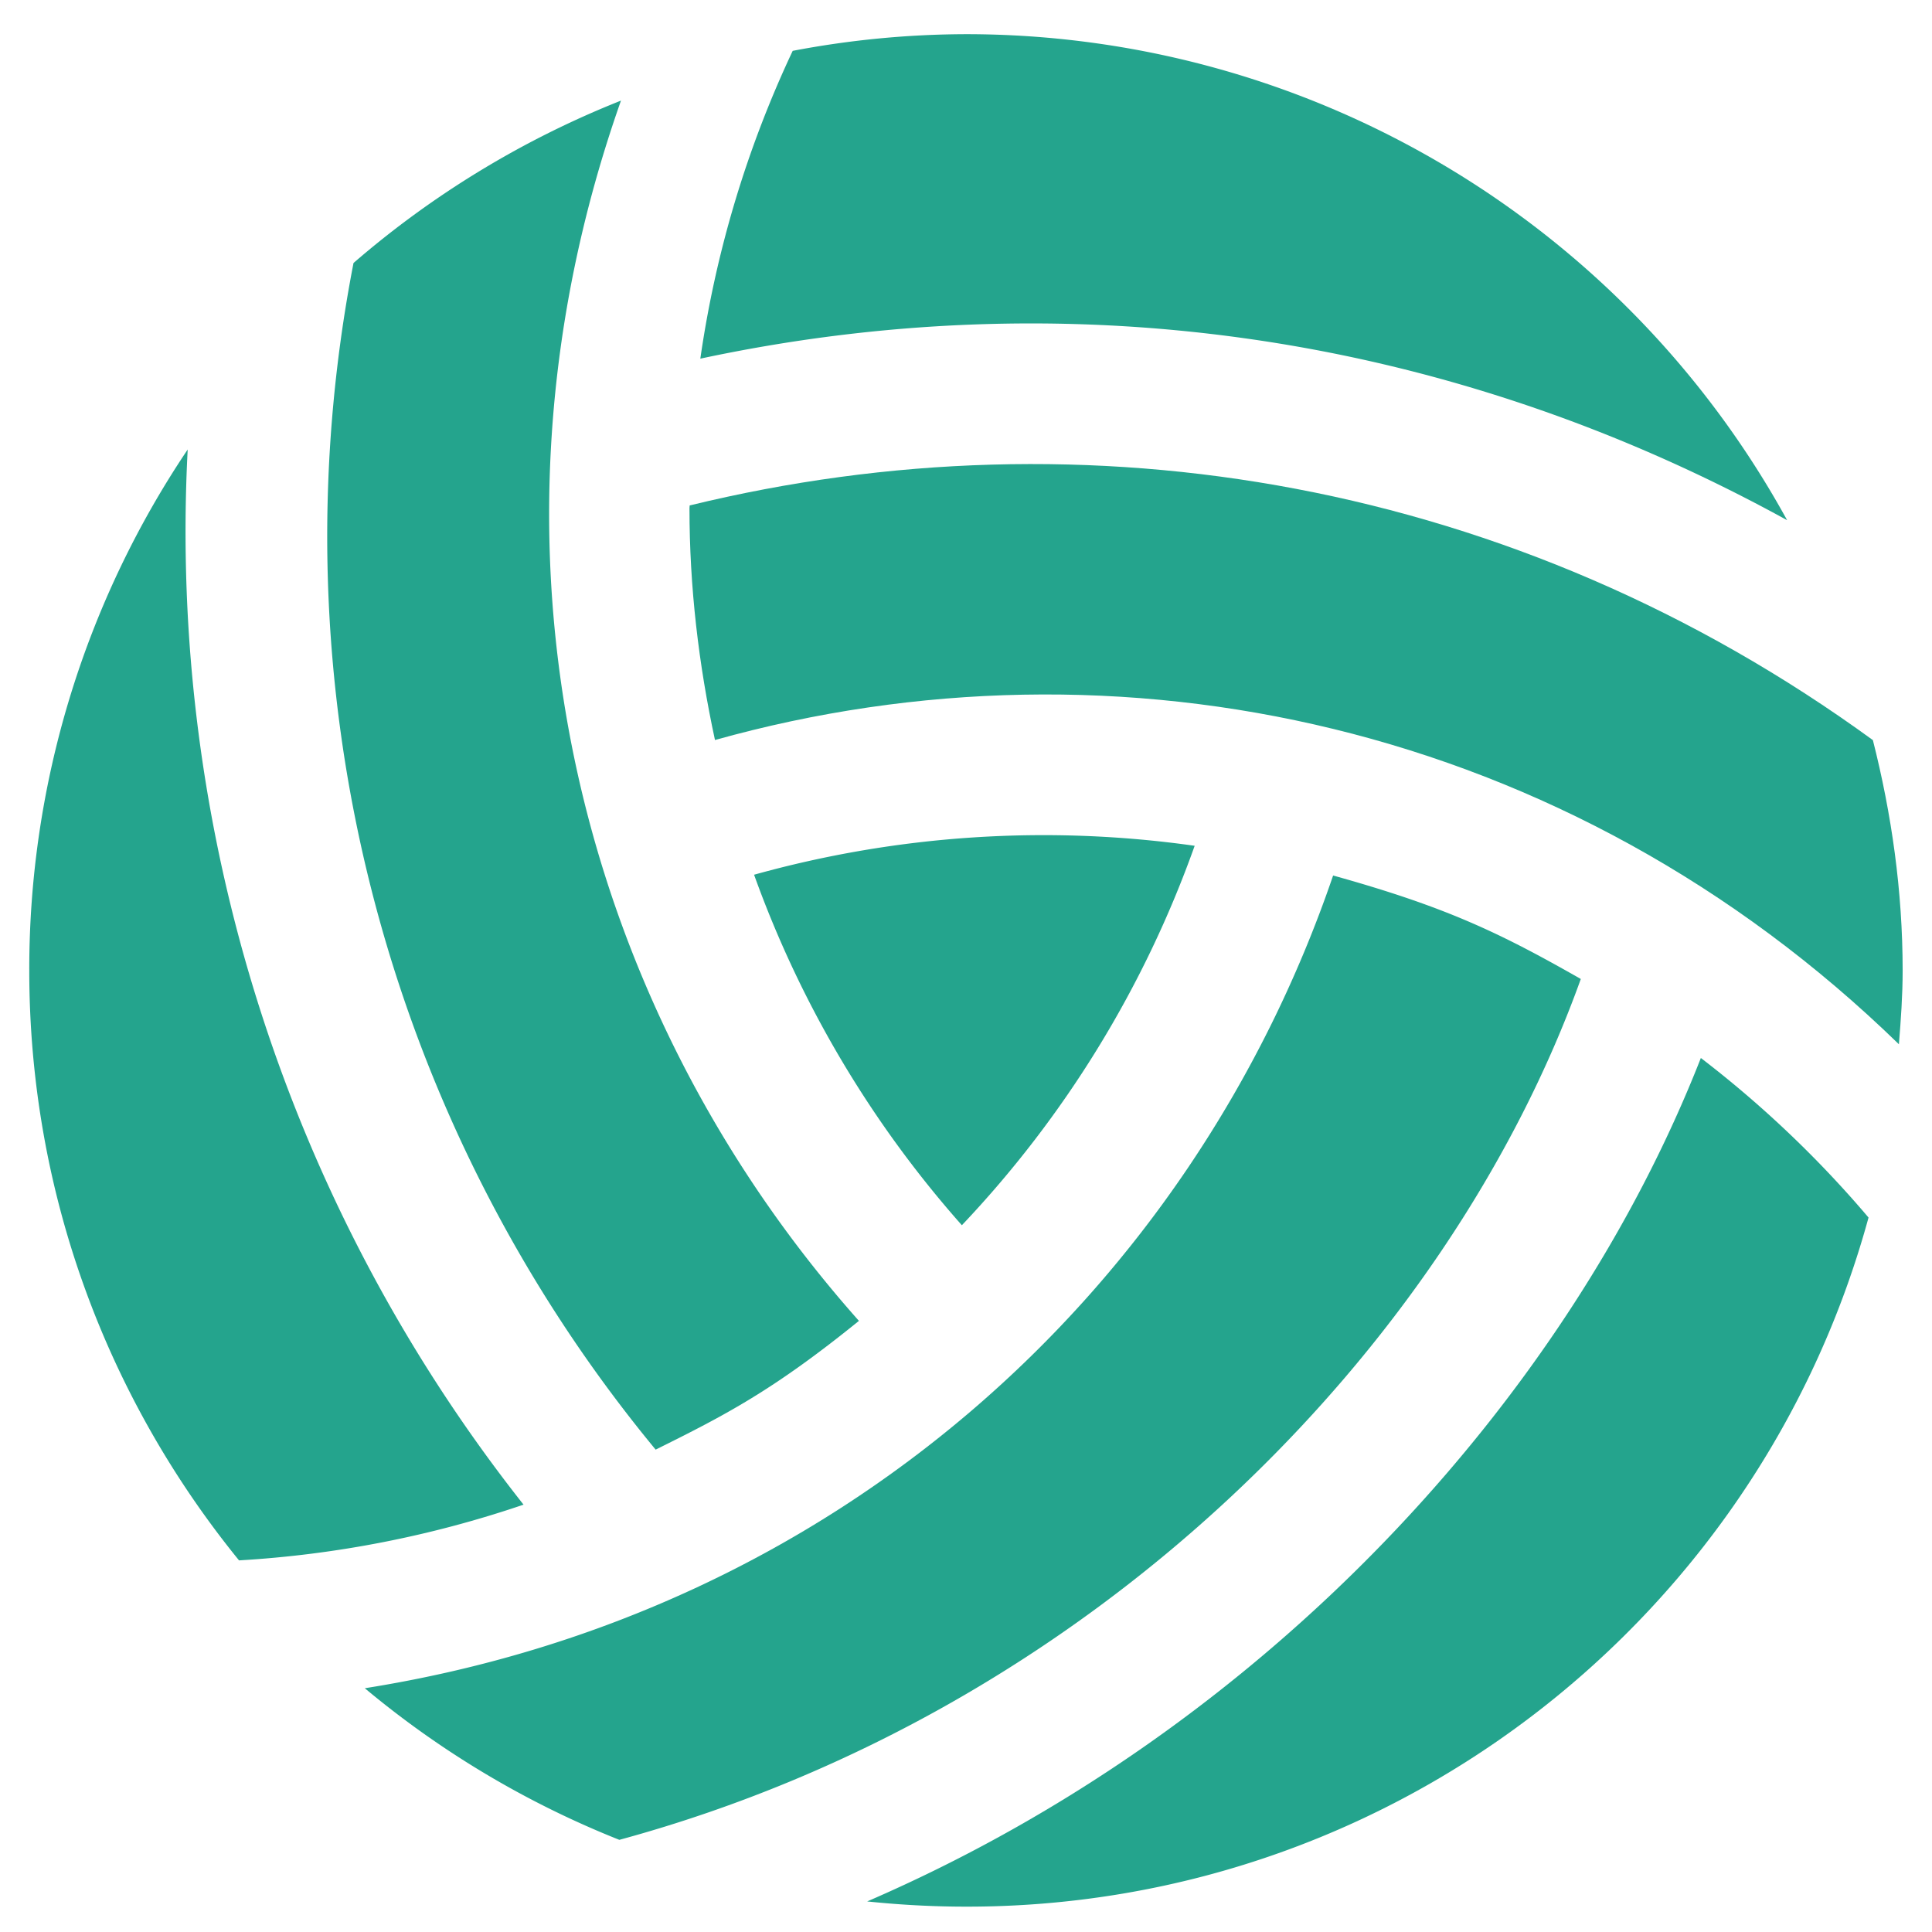 <svg width="100" height="100" viewBox="0 0 100 100" fill="none" xmlns="http://www.w3.org/2000/svg">
    <g clip-path="url(#1m0nxxtdga)" fill="#24A48D">
        <path d="M32.057 95.23c24.57-6.684 42.928-25.51 49.765-44.558-4.233-2.413-7.007-3.737-12.82-5.356-7.37 21.574-25.768 38.214-50.12 42.067a48.514 48.514 0 0 0 13.175 7.847z"/>
        <path d="M39.031 45.276a55.81 55.81 0 0 0 10.755 18.142 55.711 55.711 0 0 0 12.05-19.64 55.777 55.777 0 0 0-22.805 1.498z"/>
        <path d="M44.458 68.368C29.81 51.898 23.962 28.4 32.142 5.207a48.523 48.523 0 0 0-13.844 8.405 74.226 74.226 0 0 0 15.638 61.42c3.627-1.798 6.095-3.078 10.522-6.664z"/>
        <path d="M98.481 50.236c0-4.124-.572-8.104-1.541-11.928-18.5-13.47-40.703-17.163-61.243-12.146l-.01.145c0 4.086.476 8.09 1.32 11.996 20.835-5.835 44.144-.93 61.28 15.748.102-1.265.194-2.53.194-3.815z"/>
        <path d="M36.249 18.564c18.45-3.945 38.083-1.633 56.252 8.361A48.45 48.45 0 0 0 74.698 8.53 48.476 48.476 0 0 0 50 1.769a48.4 48.4 0 0 0-8.97.863 56.138 56.138 0 0 0-4.781 15.932zm51.787 36.197C81.16 72.311 65.58 89.47 44.885 98.418c24.23 2.534 45.716-13.03 51.83-35.398a56.195 56.195 0 0 0-8.68-8.259zm-60.937 23.12A81.25 81.25 0 0 1 9.715 23.266a48.232 48.232 0 0 0-8.2 26.963c0 11.58 4.079 22.2 10.857 30.536A55.704 55.704 0 0 0 27.1 77.88z"/>
    </g>
    <defs>
        <clipPath id="1m0nxxtdga">
            <path fill="#fff" d="M0 0h100v100H0z"/>
        </clipPath>
    </defs>
</svg>
